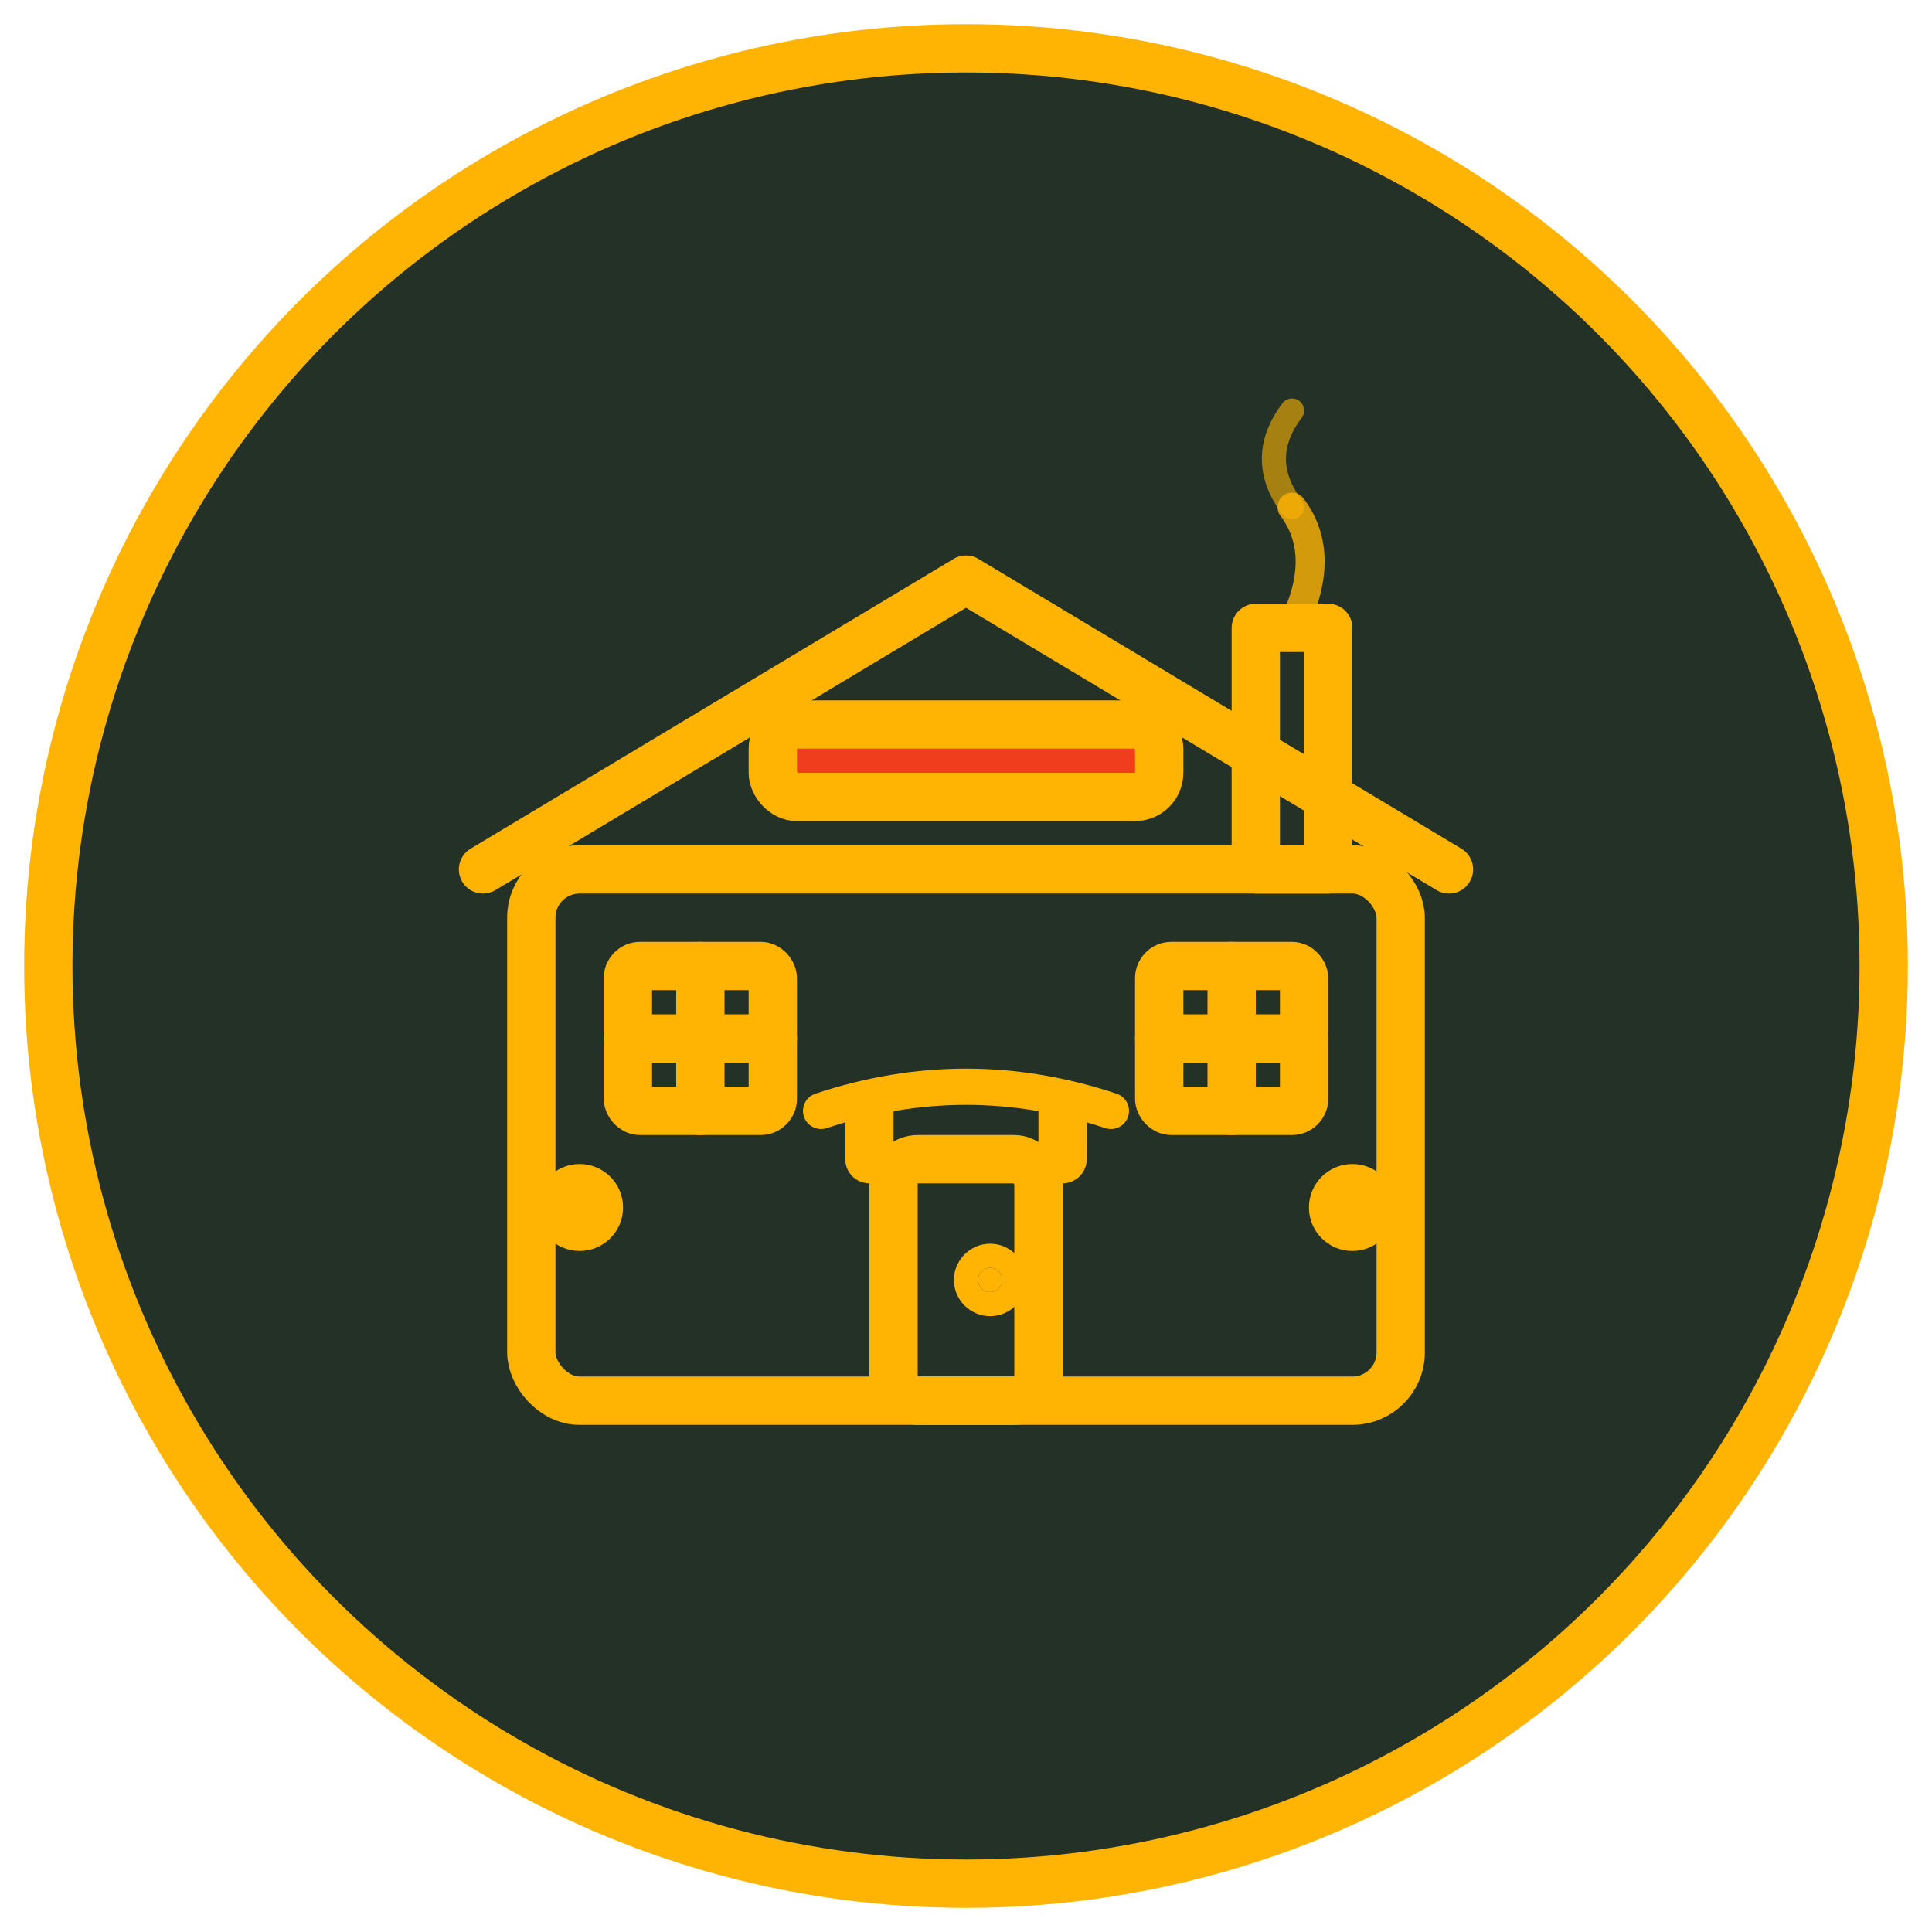 <svg width="80" height="80" viewBox="0 0 80 80" fill="none" xmlns="http://www.w3.org/2000/svg">
  <!-- Icône restaurant style Block - version parfaitement centrée -->
  
  <!-- Fond circulaire -->
  <circle cx="40" cy="40" r="38" fill="#243127" stroke="#FFB404" stroke-width="2"/>
  
  <!-- Restaurant parfaitement centré -->
  <g transform="translate(40, 42)" stroke="#FFB404" stroke-width="2" fill="none" stroke-linecap="round" stroke-linejoin="round">
    
    <!-- Bâtiment principal -->
    <rect x="-18" y="-6" width="36" height="22" rx="2"/>
    
    <!-- Toit triangulaire -->
    <path d="M -20 -6 L 0 -18 L 20 -6"/>
    
    <!-- Porte d'entrée (bien centrée) -->
    <rect x="-3" y="6" width="6" height="10" rx="1"/>
    <circle cx="1" cy="11" r="0.5" fill="#FFB404"/>
    
    <!-- Fenêtres symétriques (bien espacées) -->
    <rect x="-14" y="-2" width="6" height="6" rx="0.5"/>
    <rect x="8" y="-2" width="6" height="6" rx="0.5"/>
    
    <!-- Croix des fenêtres -->
    <line x1="-11" y1="-2" x2="-11" y2="4"/>
    <line x1="-14" y1="1" x2="-8" y2="1"/>
    <line x1="11" y1="-2" x2="11" y2="4"/>
    <line x1="8" y1="1" x2="14" y2="1"/>
    
    <!-- Cheminée (bien positionnée) -->
    <rect x="12" y="-16" width="3" height="10"/>
    
    <!-- Fumée -->
    <path d="M 13.5 -16 Q 15 -19 13.5 -21" stroke-width="1.2" opacity="0.8"/>
    <path d="M 13.5 -21 Q 12 -23 13.5 -25" stroke-width="1" opacity="0.6"/>
    
    <!-- Enseigne restaurant -->
    <rect x="-8" y="-12" width="16" height="3" rx="1" fill="#EF3D1D"/>
    
    <!-- Auvent au-dessus de la porte -->
    <path d="M -6 4 Q 0 2 6 4" stroke-width="1.5"/>
    <line x1="-4" y1="4" x2="-4" y2="6"/>
    <line x1="4" y1="4" x2="4" y2="6"/>
    
    <!-- Détails décoratifs -->
    <circle cx="-16" cy="8" r="0.8" fill="#FFB404"/>
    <circle cx="16" cy="8" r="0.8" fill="#FFB404"/>
    
  </g>
  
</svg>